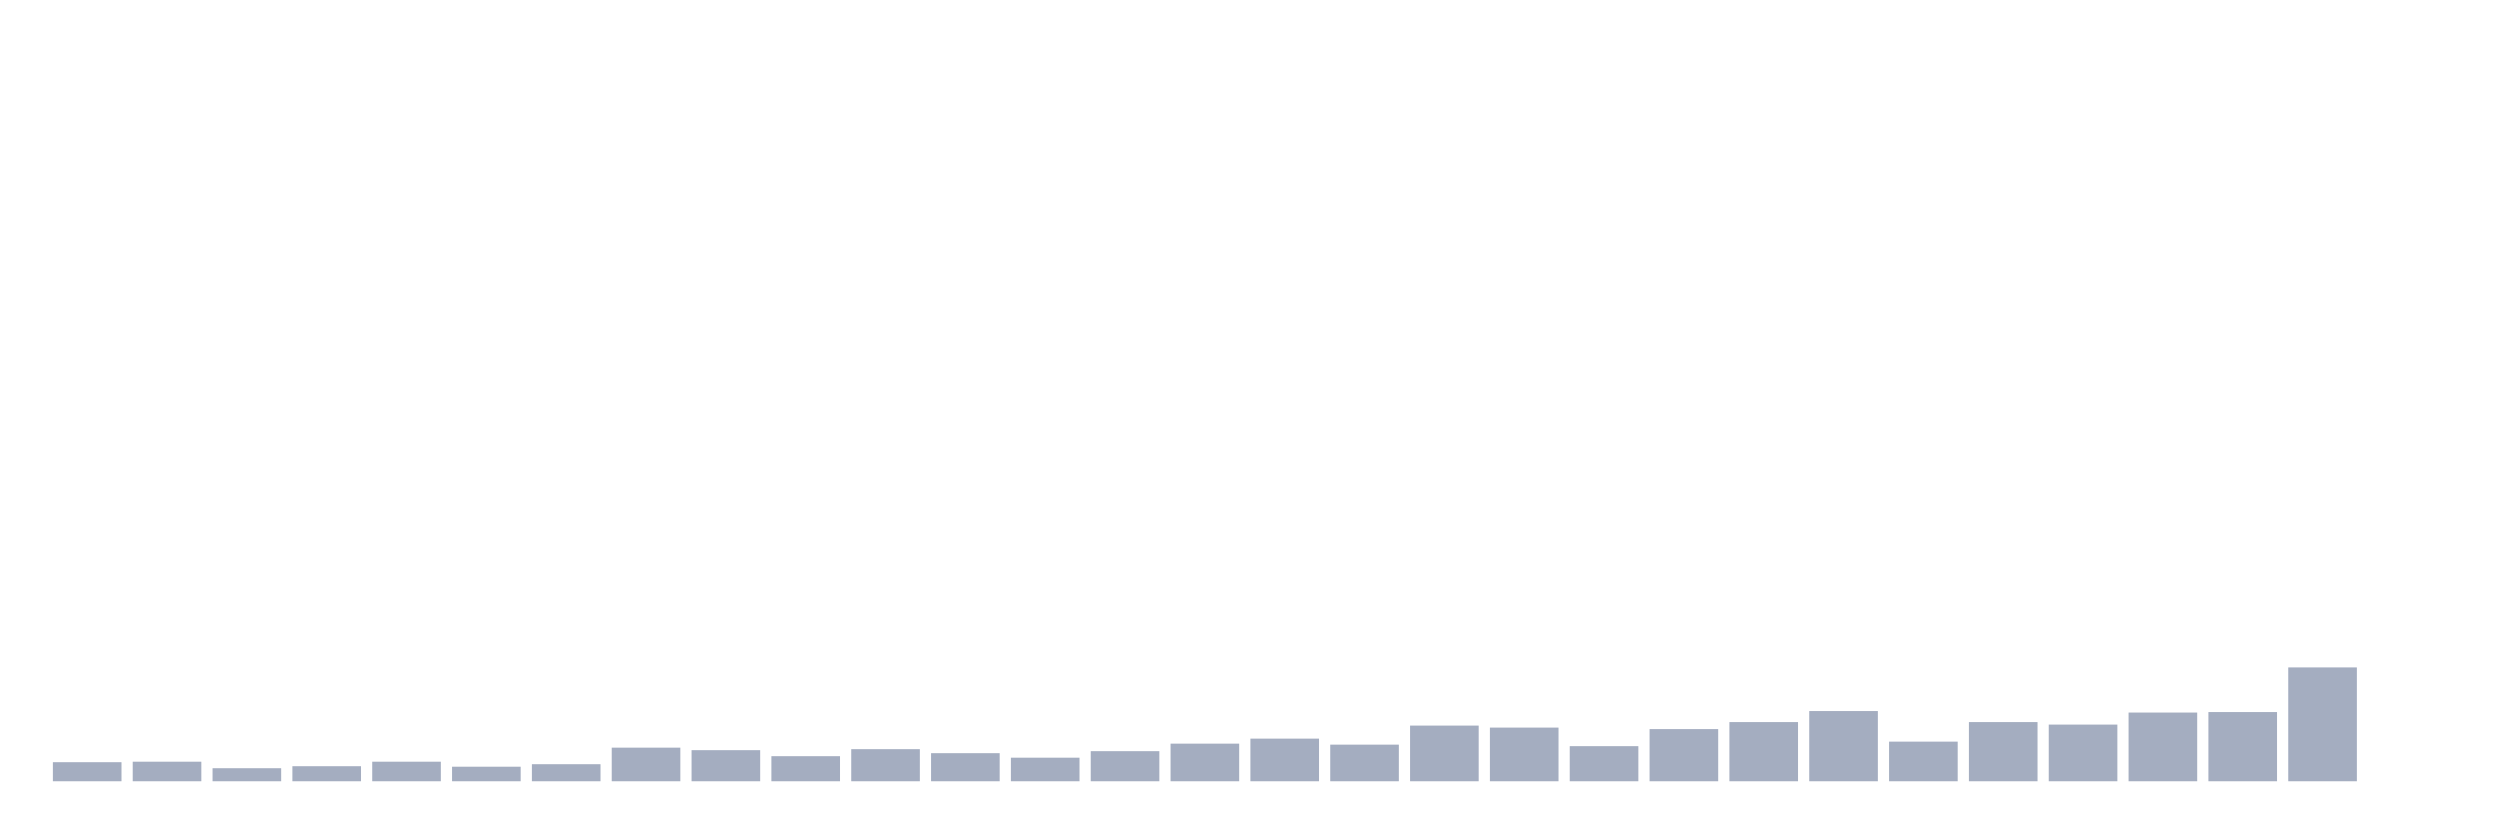 <svg xmlns="http://www.w3.org/2000/svg" viewBox="0 0 480 160"><g transform="translate(10,10)"><rect class="bar" x="0.153" width="13.175" y="136.341" height="3.659" fill="rgb(164,173,192)"></rect><rect class="bar" x="15.482" width="13.175" y="136.245" height="3.755" fill="rgb(164,173,192)"></rect><rect class="bar" x="30.81" width="13.175" y="137.497" height="2.503" fill="rgb(164,173,192)"></rect><rect class="bar" x="46.138" width="13.175" y="137.111" height="2.889" fill="rgb(164,173,192)"></rect><rect class="bar" x="61.466" width="13.175" y="136.245" height="3.755" fill="rgb(164,173,192)"></rect><rect class="bar" x="76.794" width="13.175" y="137.208" height="2.792" fill="rgb(164,173,192)"></rect><rect class="bar" x="92.123" width="13.175" y="136.726" height="3.274" fill="rgb(164,173,192)"></rect><rect class="bar" x="107.451" width="13.175" y="133.549" height="6.451" fill="rgb(164,173,192)"></rect><rect class="bar" x="122.779" width="13.175" y="134.03" height="5.97" fill="rgb(164,173,192)"></rect><rect class="bar" x="138.107" width="13.175" y="135.186" height="4.814" fill="rgb(164,173,192)"></rect><rect class="bar" x="153.436" width="13.175" y="133.838" height="6.162" fill="rgb(164,173,192)"></rect><rect class="bar" x="168.764" width="13.175" y="134.608" height="5.392" fill="rgb(164,173,192)"></rect><rect class="bar" x="184.092" width="13.175" y="135.475" height="4.525" fill="rgb(164,173,192)"></rect><rect class="bar" x="199.42" width="13.175" y="134.223" height="5.777" fill="rgb(164,173,192)"></rect><rect class="bar" x="214.748" width="13.175" y="132.779" height="7.221" fill="rgb(164,173,192)"></rect><rect class="bar" x="230.077" width="13.175" y="131.816" height="8.184" fill="rgb(164,173,192)"></rect><rect class="bar" x="245.405" width="13.175" y="132.971" height="7.029" fill="rgb(164,173,192)"></rect><rect class="bar" x="260.733" width="13.175" y="129.312" height="10.688" fill="rgb(164,173,192)"></rect><rect class="bar" x="276.061" width="13.175" y="129.697" height="10.303" fill="rgb(164,173,192)"></rect><rect class="bar" x="291.39" width="13.175" y="133.26" height="6.74" fill="rgb(164,173,192)"></rect><rect class="bar" x="306.718" width="13.175" y="129.986" height="10.014" fill="rgb(164,173,192)"></rect><rect class="bar" x="322.046" width="13.175" y="128.638" height="11.362" fill="rgb(164,173,192)"></rect><rect class="bar" x="337.374" width="13.175" y="126.52" height="13.48" fill="rgb(164,173,192)"></rect><rect class="bar" x="352.702" width="13.175" y="132.393" height="7.607" fill="rgb(164,173,192)"></rect><rect class="bar" x="368.031" width="13.175" y="128.638" height="11.362" fill="rgb(164,173,192)"></rect><rect class="bar" x="383.359" width="13.175" y="129.12" height="10.88" fill="rgb(164,173,192)"></rect><rect class="bar" x="398.687" width="13.175" y="126.809" height="13.191" fill="rgb(164,173,192)"></rect><rect class="bar" x="414.015" width="13.175" y="126.713" height="13.287" fill="rgb(164,173,192)"></rect><rect class="bar" x="429.344" width="13.175" y="118.143" height="21.857" fill="rgb(164,173,192)"></rect><rect class="bar" x="444.672" width="13.175" y="140" height="0" fill="rgb(164,173,192)"></rect></g></svg>